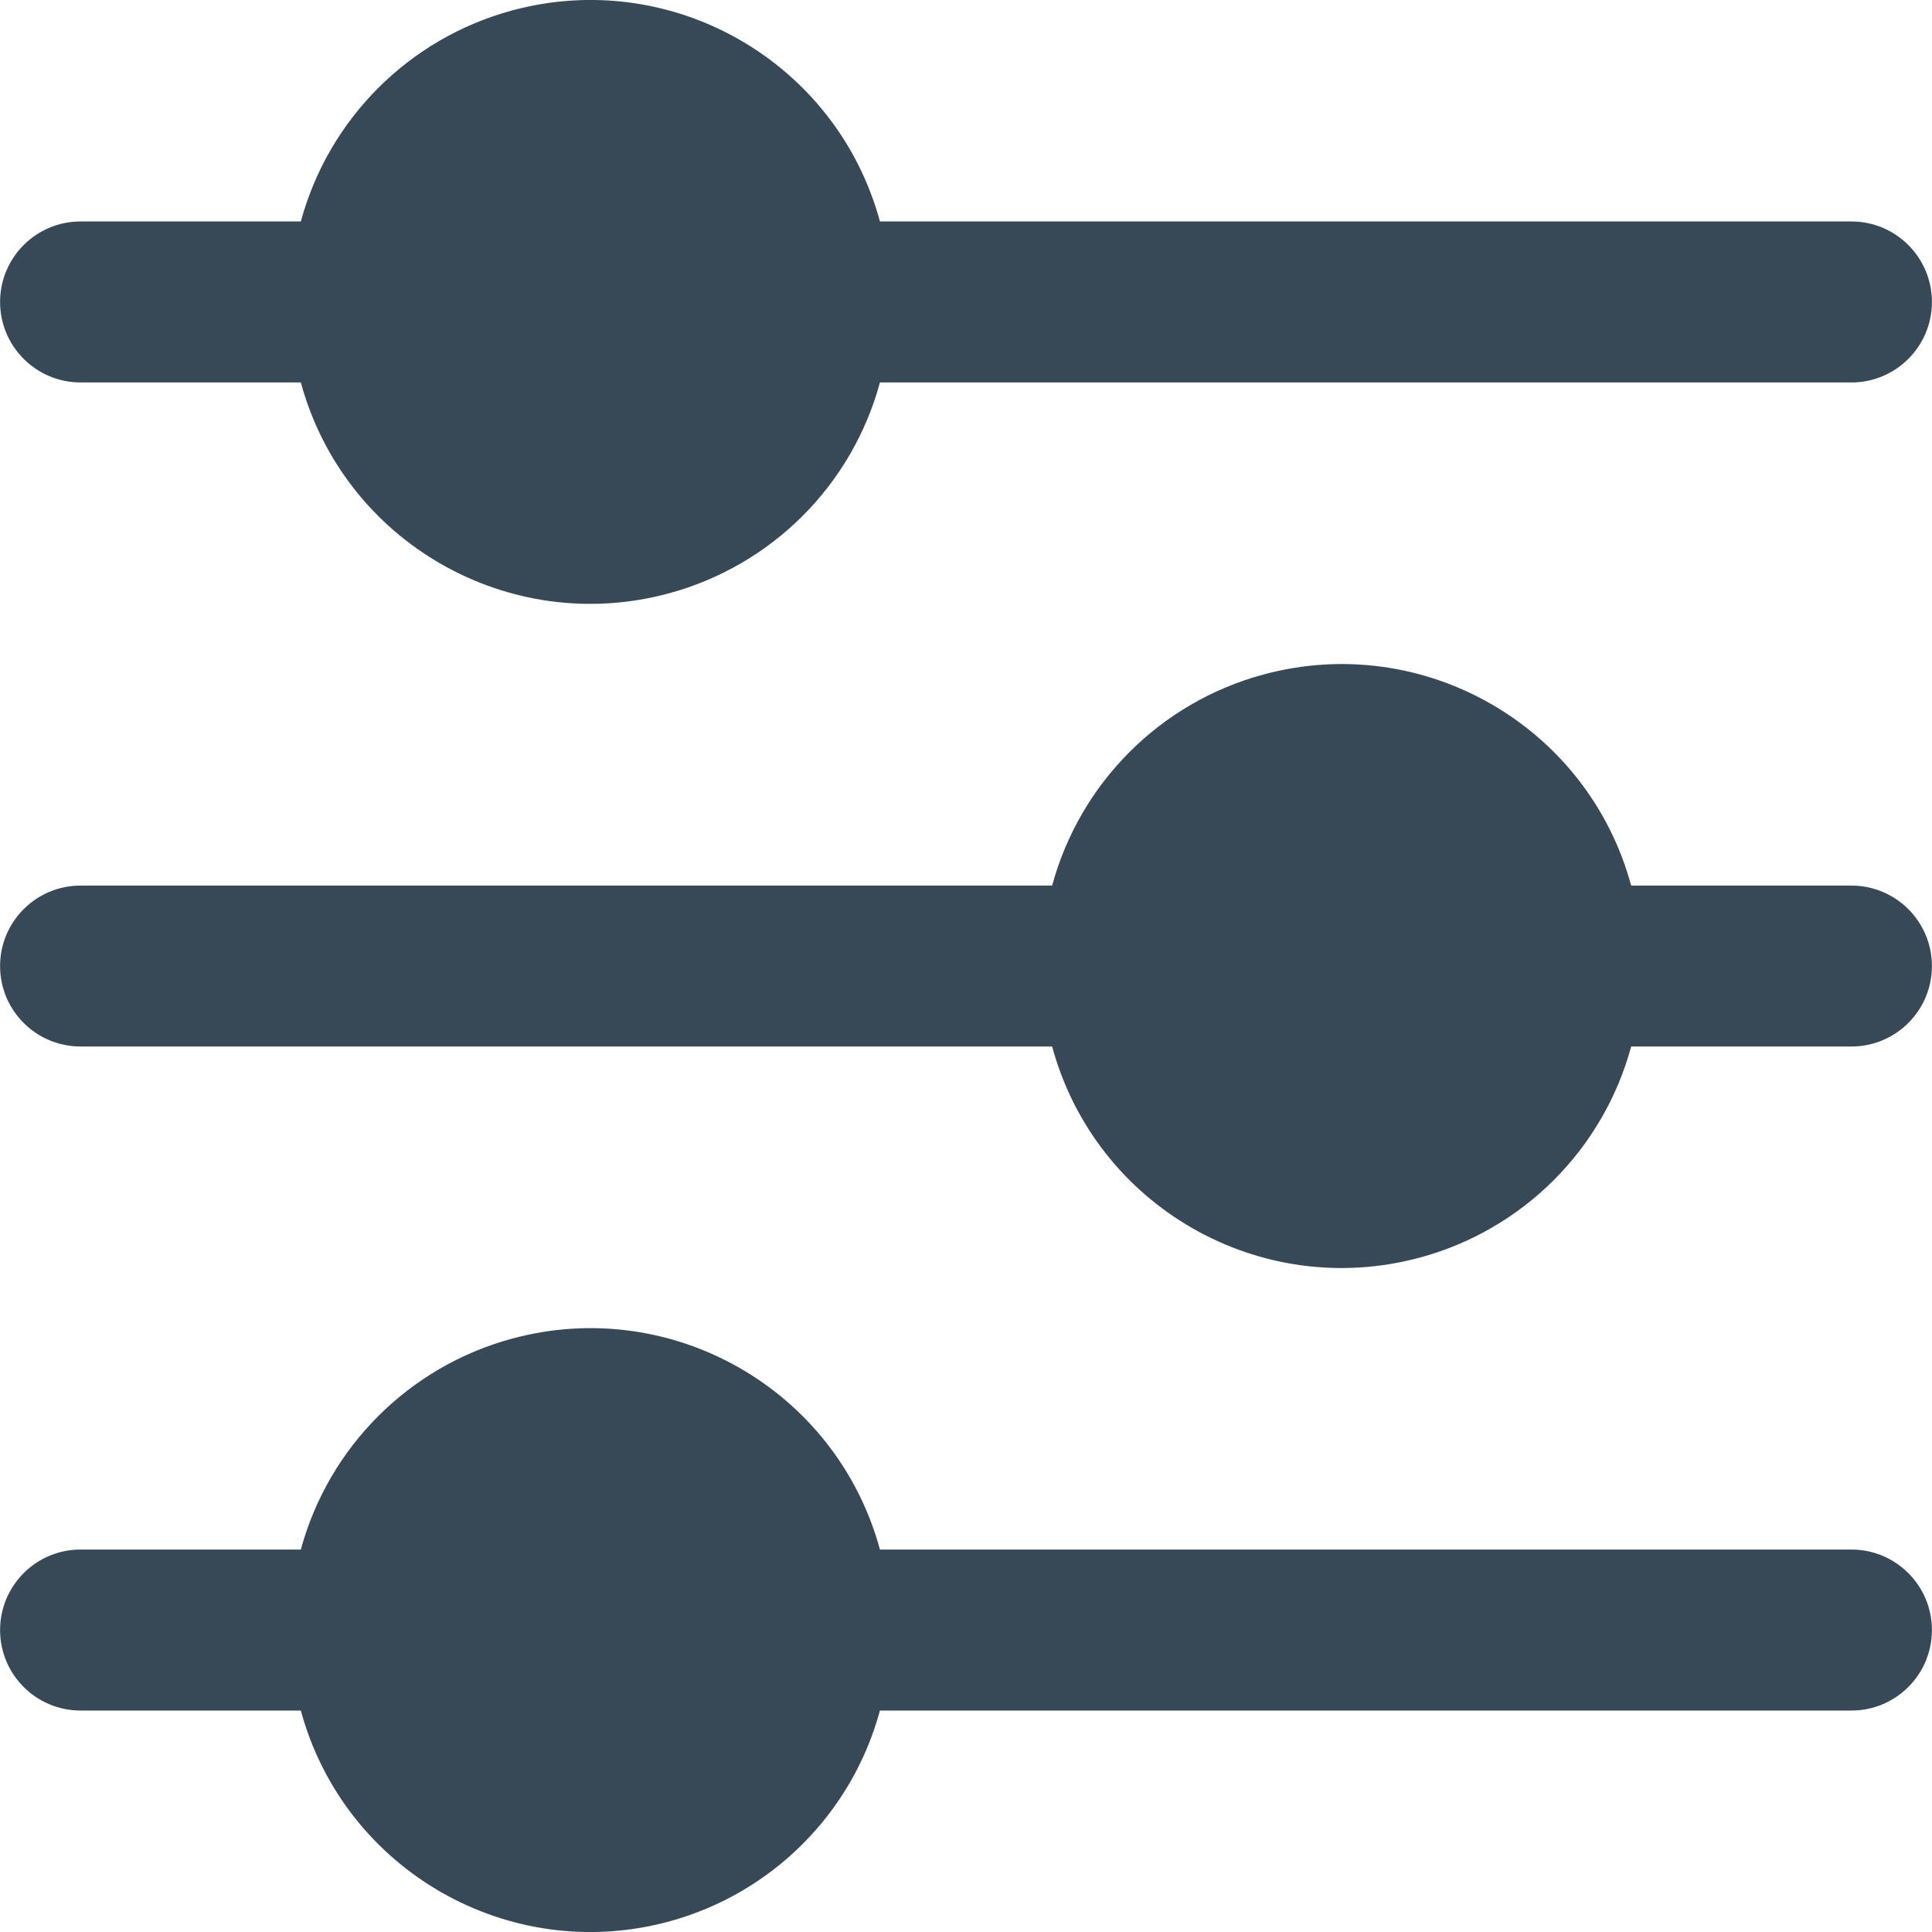 <svg width="24" height="24" viewBox="0 0 24 24" fill="none" xmlns="http://www.w3.org/2000/svg">
<g clip-path="url(#clip0_806_6718)">
<path d="M1.001 4.751H3.737C4.277 6.737 6.325 7.91 8.312 7.37C9.588 7.023 10.585 6.027 10.931 4.751H22.999C23.551 4.751 23.999 4.303 23.999 3.751C23.999 3.199 23.551 2.751 22.999 2.751H10.931C10.391 0.764 8.343 -0.409 6.357 0.131C5.081 0.478 4.084 1.475 3.737 2.751H1.001C0.449 2.751 0.001 3.199 0.001 3.751C0.001 4.303 0.449 4.751 1.001 4.751Z" fill="#374957"/>
<path d="M22.999 11.001H20.263C19.724 9.014 17.677 7.841 15.691 8.38C14.414 8.726 13.417 9.724 13.07 11.001H1.001C0.449 11.001 0.001 11.448 0.001 12.001C0.001 12.553 0.449 13 1.001 13H13.07C13.609 14.987 15.656 16.16 17.642 15.621C18.919 15.275 19.917 14.277 20.263 13H22.999C23.551 13 23.999 12.553 23.999 12.001C23.999 11.448 23.551 11.001 22.999 11.001Z" fill="#374957"/>
<path d="M22.999 19.249H10.931C10.391 17.263 8.343 16.09 6.357 16.63C5.081 16.977 4.084 17.974 3.737 19.249H1.001C0.449 19.249 0.001 19.697 0.001 20.249C0.001 20.802 0.449 21.249 1.001 21.249H3.737C4.277 23.236 6.325 24.409 8.312 23.869C9.588 23.522 10.585 22.525 10.931 21.249H22.999C23.551 21.249 23.999 20.802 23.999 20.249C23.999 19.697 23.551 19.249 22.999 19.249Z" fill="#374957"/>
</g>
<defs>
<clipPath id="clip0_806_6718">
<rect width="24" height="24" fill="white"/>
</clipPath>
</defs>
</svg>
